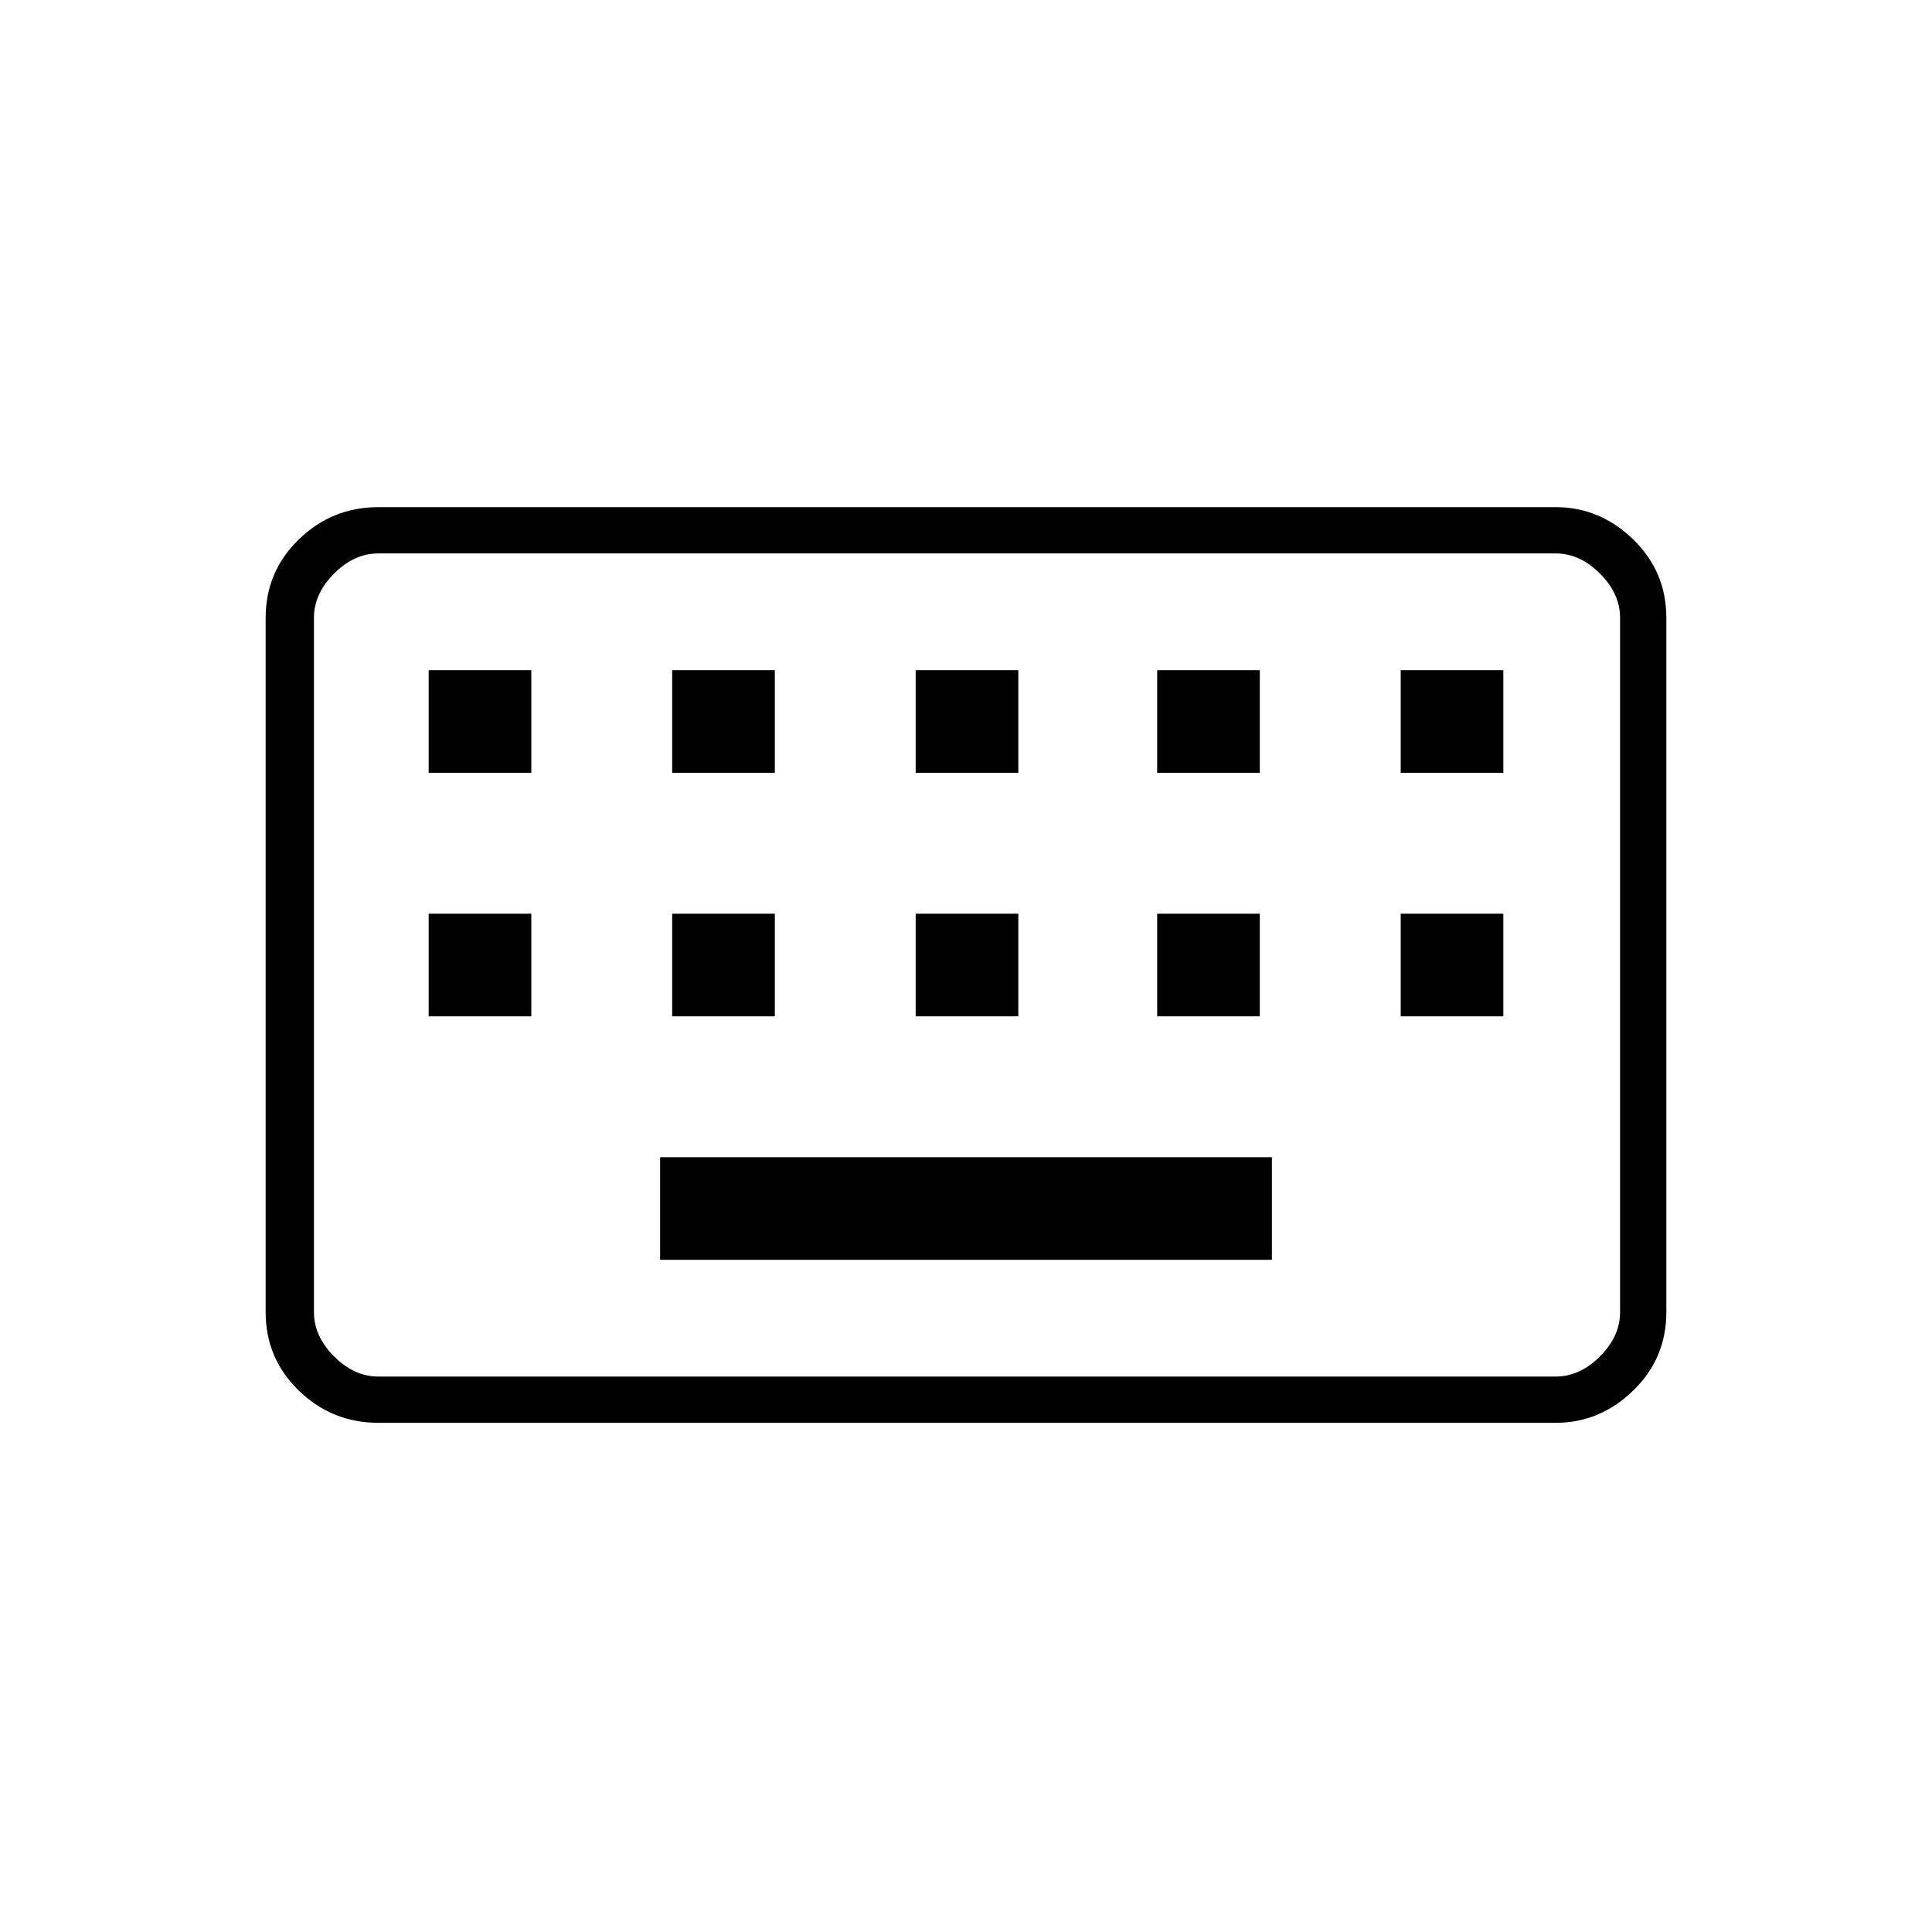 <svg xmlns="http://www.w3.org/2000/svg" height="40" width="40"><path d="M7.833 28.5H32.208Q32.708 28.5 33.125 28.083Q33.542 27.667 33.542 27.167V12.792Q33.542 12.292 33.125 11.875Q32.708 11.458 32.208 11.458H7.833Q7.333 11.458 6.917 11.875Q6.5 12.292 6.5 12.792V27.167Q6.5 27.667 6.917 28.083Q7.333 28.5 7.833 28.5ZM7.833 29.458Q6.875 29.458 6.188 28.792Q5.5 28.125 5.5 27.167V12.792Q5.5 11.833 6.188 11.167Q6.875 10.5 7.833 10.5H32.208Q33.125 10.5 33.812 11.167Q34.5 11.833 34.5 12.792V27.167Q34.5 28.125 33.812 28.792Q33.125 29.458 32.208 29.458ZM18.958 16H21.083V13.875H18.958ZM18.958 21.042H21.083V18.917H18.958ZM13.917 16H16.042V13.875H13.917ZM13.917 21.042H16.042V18.917H13.917ZM8.875 21.042H11V18.917H8.875ZM8.875 16H11V13.875H8.875ZM13.667 26.083H26.333V23.958H13.667ZM23.958 21.042H26.083V18.917H23.958ZM23.958 16H26.083V13.875H23.958ZM29 21.042H31.125V18.917H29ZM29 16H31.125V13.875H29ZM6.5 28.5Q6.5 28.5 6.5 28.083Q6.5 27.667 6.5 27.167V12.792Q6.5 12.292 6.5 11.875Q6.5 11.458 6.5 11.458Q6.5 11.458 6.5 11.875Q6.5 12.292 6.5 12.792V27.167Q6.5 27.667 6.5 28.083Q6.5 28.5 6.5 28.5Z"/></svg>